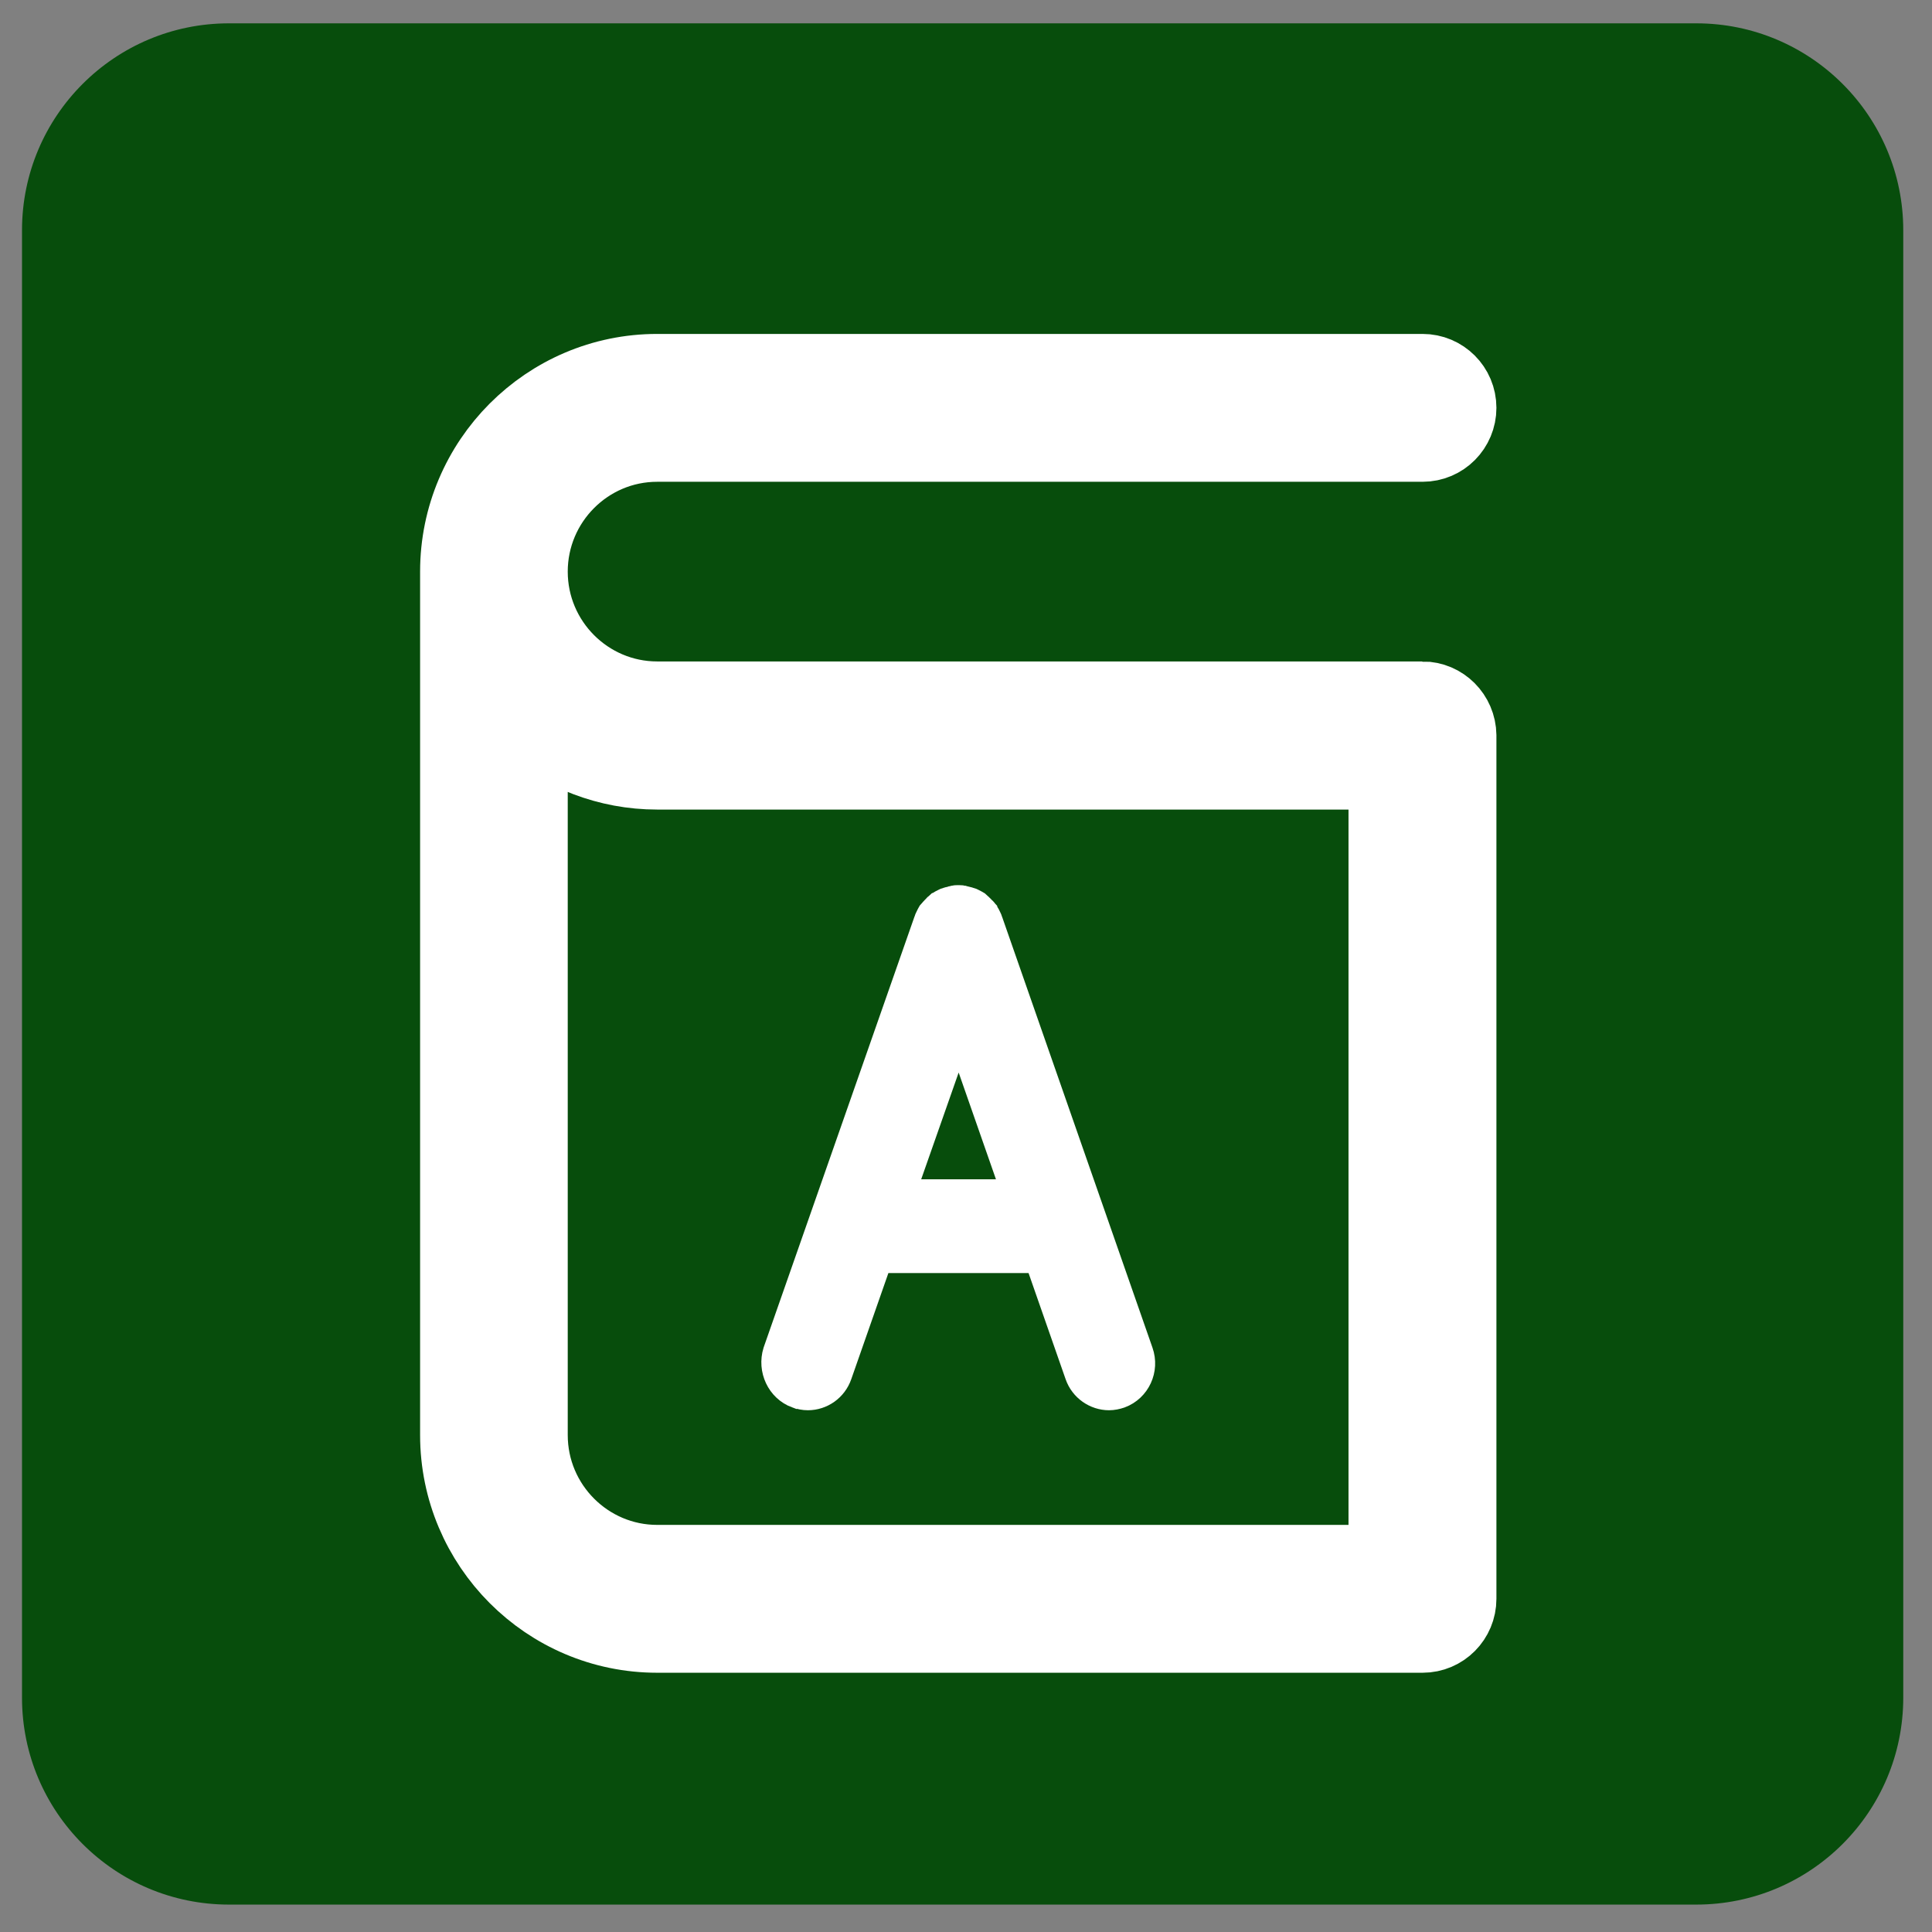 <?xml version="1.0" encoding="UTF-8" standalone="no"?><!DOCTYPE svg PUBLIC "-//W3C//DTD SVG 1.1//EN" "http://www.w3.org/Graphics/SVG/1.1/DTD/svg11.dtd"><svg width="100%" height="100%" viewBox="0 0 138 138" version="1.1" xmlns="http://www.w3.org/2000/svg" xmlns:xlink="http://www.w3.org/1999/xlink" xml:space="preserve" xmlns:serif="http://www.serif.com/" style="fill-rule:evenodd;clip-rule:evenodd;stroke-miterlimit:10;"><rect x="0" y="0" width="138" height="138" fill="#808080" stroke="none"/><clipPath id="_clip1"><path d="M16.354,1.667l104.81,-0c8.164,-0 14.783,6.618 14.783,14.782l-0,104.811c-0,8.164 -6.619,14.782 -14.783,14.782l-104.81,-0c-8.164,-0 -14.782,-6.618 -14.782,-14.782l-0,-104.811c-0,-8.164 6.618,-14.782 14.782,-14.782Z" clip-rule="nonzero"/></clipPath><g clip-path="url(#_clip1)"><rect x="-14.053" y="-13.958" width="165.625" height="165.625" style="fill:#074d0c;"/></g><clipPath id="_clip2"><path d="M101.595,50.061l-54.653,0c-5.064,0 -9.204,-4.134 -9.204,-9.232c-0,-5.079 4.121,-9.231 9.204,-9.231l54.671,-0c1.368,-0 2.459,-1.112 2.459,-2.466c-0,-1.372 -1.109,-2.465 -2.459,-2.465l-54.671,-0c-7.781,-0 -14.12,6.358 -14.12,14.162l-0,61.675c-0,7.804 6.339,14.163 14.12,14.163l54.671,-0c1.368,-0 2.459,-1.112 2.459,-2.466l-0,-61.674c-0.019,-1.354 -1.109,-2.466 -2.477,-2.466Zm-2.458,61.675l-52.195,-0c-5.064,-0 -9.204,-4.134 -9.204,-9.232l-0,-50.923c2.477,2.132 5.692,3.43 9.204,3.43l52.195,-0l-0,56.725Z" clip-rule="nonzero"/></clipPath><g clip-path="url(#_clip2)"><rect x="17.197" y="11.042" width="102.5" height="121.25" style="fill:#fff;"/></g><path d="M101.595,50.061l-54.653,0c-5.064,0 -9.204,-4.134 -9.204,-9.232c-0,-5.079 4.121,-9.231 9.204,-9.231l54.671,-0c1.368,-0 2.459,-1.112 2.459,-2.466c-0,-1.372 -1.109,-2.465 -2.459,-2.465l-54.671,-0c-7.781,-0 -14.12,6.358 -14.12,14.162l-0,61.675c-0,7.804 6.339,14.163 14.12,14.163l54.671,-0c1.368,-0 2.459,-1.112 2.459,-2.466l-0,-61.674c-0.019,-1.354 -1.109,-2.466 -2.477,-2.466Zm-2.458,61.675l-52.195,-0c-5.064,-0 -9.204,-4.134 -9.204,-9.232l-0,-50.923c2.477,2.132 5.692,3.43 9.204,3.43l52.195,-0l-0,56.725Z" style="fill:none;fill-rule:nonzero;stroke:#fff;stroke-width:5.63px;"/><clipPath id="_clip3"><path d="M56.906,99.647c0.266,0.09 0.532,0.145 0.798,0.145c0.974,-0 1.878,-0.616 2.215,-1.594l2.87,-8.204l11.058,-0c0.088,-0 0.195,-0 0.283,-0.019l2.871,8.223c0.336,0.978 1.258,1.594 2.215,1.594c0.266,-0 0.531,-0.055 0.797,-0.145c1.223,-0.453 1.861,-1.829 1.418,-3.079l-10.739,-30.771c-0.017,-0.073 -0.053,-0.145 -0.088,-0.218l-0.106,-0.217c-0.018,-0.036 -0.054,-0.072 -0.071,-0.127c-0.018,-0.018 -0.036,-0.054 -0.053,-0.072c-0.018,-0.036 -0.054,-0.073 -0.089,-0.109c-0.018,-0.018 -0.036,-0.054 -0.071,-0.072c-0.018,-0.036 -0.053,-0.055 -0.089,-0.091c-0.035,-0.036 -0.053,-0.054 -0.088,-0.09c-0.018,-0.018 -0.053,-0.037 -0.071,-0.073c-0.035,-0.036 -0.071,-0.054 -0.106,-0.09c-0.018,-0.018 -0.054,-0.037 -0.071,-0.055c-0.036,-0.018 -0.071,-0.054 -0.107,-0.072l-0.212,-0.109c-0.071,-0.036 -0.142,-0.072 -0.213,-0.09l-0.018,-0c-0.07,-0.018 -0.141,-0.037 -0.212,-0.055c-0.036,0 -0.053,-0.018 -0.089,-0.018c-0.053,-0.018 -0.088,-0.018 -0.142,-0.036c-0.035,-0 -0.07,-0 -0.106,-0.018c-0.035,-0 -0.088,-0.018 -0.124,-0.018l-0.23,-0c-0.036,-0 -0.089,-0 -0.124,0.018c-0.036,-0 -0.071,-0 -0.107,0.018c-0.053,-0 -0.088,0.018 -0.141,0.036c-0.036,0 -0.054,0.018 -0.089,0.018c-0.071,0.018 -0.142,0.037 -0.195,0.055l-0.018,-0c-0.071,0.018 -0.141,0.054 -0.212,0.09l-0.213,0.109c-0.035,0.018 -0.071,0.054 -0.124,0.072c-0.018,0.018 -0.053,0.037 -0.071,0.055c-0.035,0.036 -0.071,0.054 -0.106,0.09c-0.018,0.018 -0.053,0.036 -0.071,0.073l-0.177,0.181c-0.018,0.018 -0.036,0.054 -0.071,0.072c-0.036,0.036 -0.053,0.073 -0.089,0.109c-0.017,0.018 -0.035,0.054 -0.053,0.072c-0.018,0.037 -0.053,0.073 -0.071,0.109l-0.106,0.217c-0.035,0.073 -0.071,0.145 -0.089,0.218l-10.773,30.771c-0.39,1.268 0.248,2.644 1.47,3.097Zm11.571,-25.881l3.987,11.41l-7.991,-0l4.004,-11.41Z" clip-rule="nonzero"/></clipPath><g clip-path="url(#_clip3)"><rect x="39.697" y="48.542" width="57.5" height="66.875" style="fill:#fff;"/></g><path d="M56.906,99.647c0.266,0.09 0.532,0.145 0.798,0.145c0.974,-0 1.878,-0.616 2.215,-1.594l2.87,-8.204l11.058,-0c0.088,-0 0.195,-0 0.283,-0.019l2.871,8.223c0.336,0.978 1.258,1.594 2.215,1.594c0.266,-0 0.531,-0.055 0.797,-0.145c1.223,-0.453 1.861,-1.829 1.418,-3.079l-10.739,-30.771c-0.017,-0.073 -0.053,-0.145 -0.088,-0.218l-0.106,-0.217c-0.018,-0.036 -0.054,-0.072 -0.071,-0.127c-0.018,-0.018 -0.036,-0.054 -0.053,-0.072c-0.018,-0.036 -0.054,-0.073 -0.089,-0.109c-0.018,-0.018 -0.036,-0.054 -0.071,-0.072c-0.018,-0.036 -0.053,-0.055 -0.089,-0.091c-0.035,-0.036 -0.053,-0.054 -0.088,-0.09c-0.018,-0.018 -0.053,-0.037 -0.071,-0.073c-0.035,-0.036 -0.071,-0.054 -0.106,-0.09c-0.018,-0.018 -0.053,-0.037 -0.071,-0.055c-0.036,-0.018 -0.071,-0.054 -0.107,-0.072l-0.212,-0.109c-0.071,-0.036 -0.142,-0.072 -0.213,-0.09l-0.018,-0c-0.07,-0.018 -0.141,-0.037 -0.212,-0.055c-0.036,0 -0.053,-0.018 -0.089,-0.018c-0.053,-0.018 -0.088,-0.018 -0.142,-0.036c-0.035,-0 -0.07,-0 -0.106,-0.018c-0.035,-0 -0.088,-0.018 -0.124,-0.018l-0.23,-0c-0.036,-0 -0.089,-0 -0.124,0.018c-0.036,-0 -0.071,-0 -0.107,0.018c-0.053,-0 -0.088,0.018 -0.141,0.036c-0.036,0 -0.054,0.018 -0.089,0.018c-0.071,0.018 -0.142,0.037 -0.195,0.055l-0.018,-0c-0.07,0.018 -0.141,0.054 -0.212,0.09l-0.213,0.109c-0.035,0.018 -0.071,0.054 -0.124,0.072c-0.018,0.018 -0.053,0.037 -0.071,0.055c-0.035,0.036 -0.071,0.054 -0.106,0.09c-0.018,0.018 -0.053,0.036 -0.071,0.073l-0.177,0.181c-0.018,0.018 -0.036,0.054 -0.071,0.072c-0.036,0.036 -0.053,0.073 -0.089,0.109c-0.017,0.018 -0.035,0.054 -0.053,0.072c-0.018,0.037 -0.053,0.073 -0.071,0.109l-0.106,0.217c-0.035,0.073 -0.071,0.145 -0.089,0.218l-10.773,30.771c-0.39,1.268 0.248,2.644 1.47,3.097Zm11.572,-25.881l3.986,11.41l-7.991,-0l4.005,-11.41Z" style="fill:none;fill-rule:nonzero;stroke:#fff;stroke-width:1.88px;"/></svg>